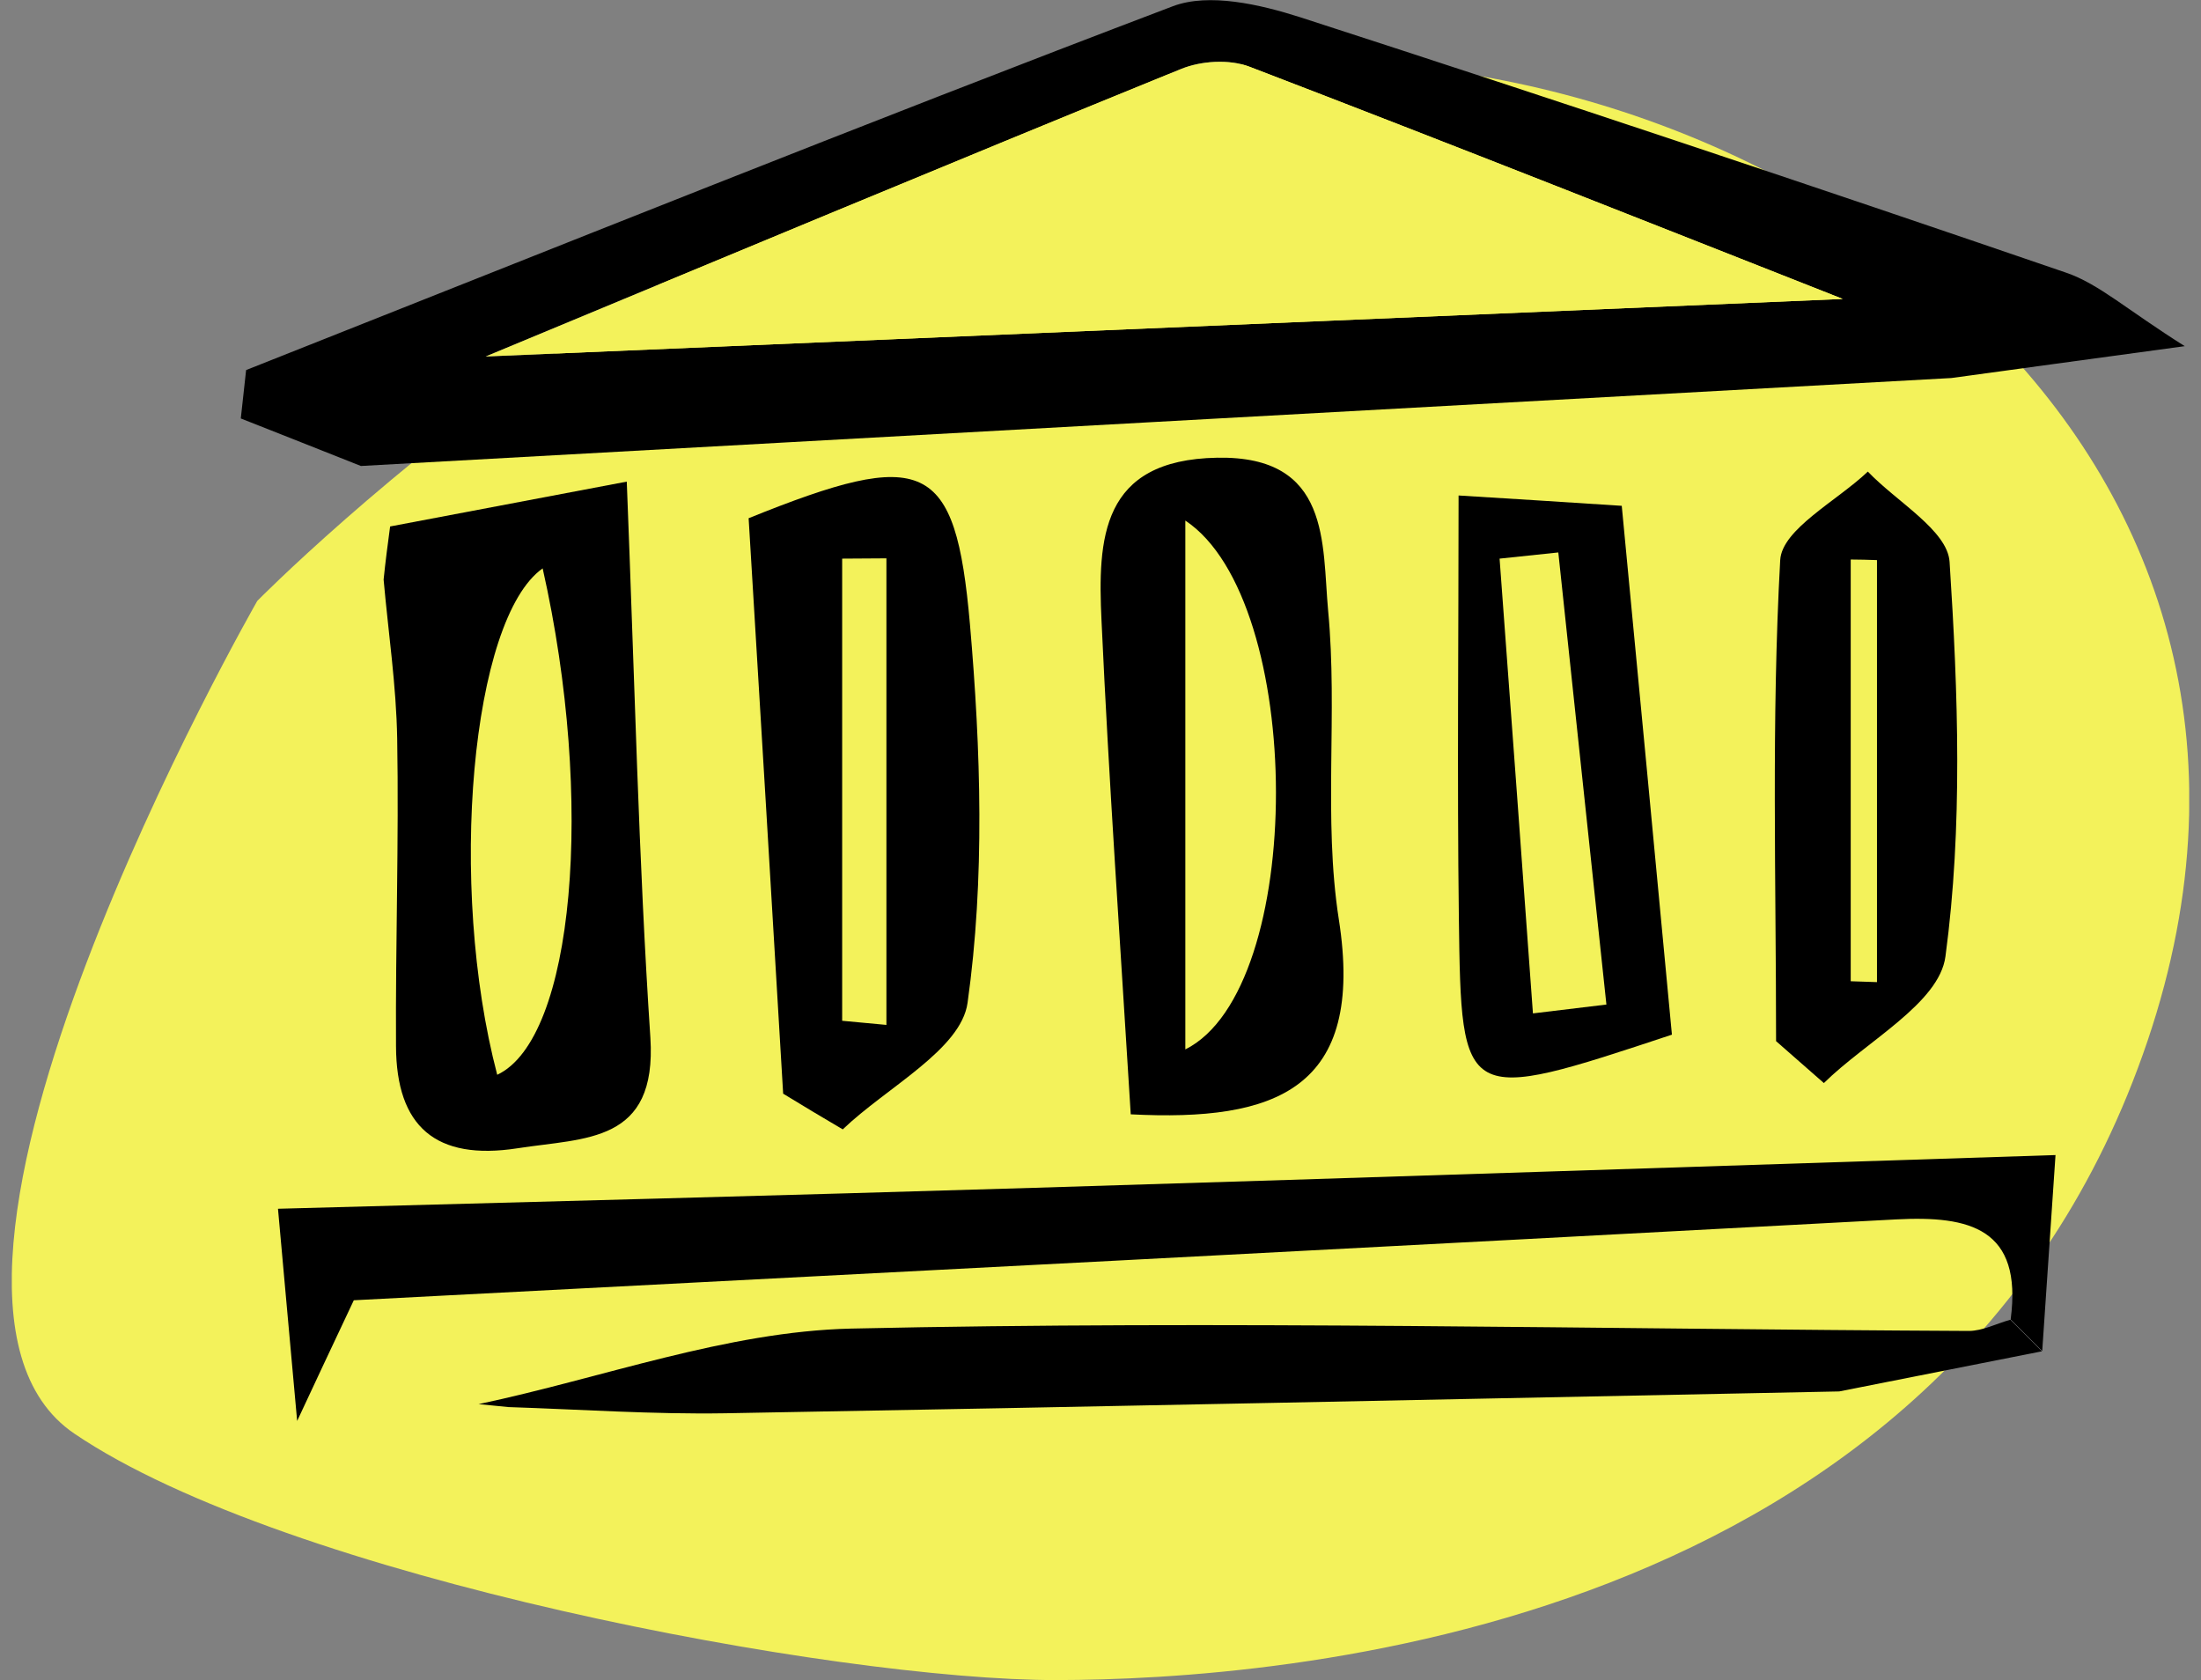 <svg width="131" height="100" viewBox="0 0 131 100" fill="none" xmlns="http://www.w3.org/2000/svg">
<rect x="0" y="0" width="131" height="100" fill="#808080" stroke="none"/>
<g clip-path="url(#clip0_22_323)">
<path d="M15.316 35.757C15.316 35.757 -8.2 76.765 4.427 85.318C17.054 93.871 49.738 100 62.874 99.983C75.993 99.965 115.877 97.243 127.82 61.942C139.762 26.642 106.376 2.529 76.028 3.706C45.681 4.882 15.316 35.757 15.316 35.757Z" fill="#F3F25B"/>
<path d="M116.141 22.497C84.581 24.236 53.039 25.975 21.48 27.731C19.109 26.783 16.721 25.852 14.332 24.903C14.437 23.938 14.543 22.989 14.648 22.023C33.018 14.752 51.353 7.376 69.811 0.369C71.954 -0.439 74.992 0.263 77.363 1.019C92.607 5.954 107.816 11.029 122.973 16.228C124.922 16.895 126.573 18.423 130.033 20.601C124.009 21.426 120.075 21.953 116.141 22.497ZM109.678 17.791C98.579 13.418 86.496 8.623 74.36 3.969C73.166 3.512 71.48 3.618 70.286 4.11C56.288 9.817 42.344 15.63 28.909 21.215C55.885 20.074 83.247 18.915 109.678 17.791Z" fill="black"/>
<path d="M16.545 71.935C31.543 71.531 46.559 71.145 61.557 70.688C81.824 70.074 102.074 69.389 122.341 68.739C122.077 72.62 121.814 76.519 121.55 80.4C120.918 79.768 120.303 79.153 119.671 78.521C120.391 73.094 117.23 72.339 112.857 72.568C82.052 74.219 51.231 75.817 21.058 77.38C19.776 80.102 18.723 82.332 17.686 84.563C17.3 80.365 16.931 76.15 16.545 71.935Z" fill="black"/>
<path d="M23.219 31.331C27.381 30.541 31.561 29.751 37.304 28.662C37.778 40.516 38.006 51.159 38.709 61.749C39.113 68.054 34.845 67.703 30.806 68.335C25.923 69.09 23.587 67.035 23.57 62.258C23.535 56.164 23.745 50.053 23.64 43.959C23.587 40.797 23.113 37.654 22.832 34.492C22.938 33.439 23.078 32.385 23.219 31.331ZM29.594 63.962C34.16 61.819 35.425 47.699 32.298 33.825C28.048 36.828 26.626 52.669 29.594 63.962Z" fill="black"/>
<path d="M28.487 83.562C35.881 81.999 43.24 79.241 50.651 79.066C72.815 78.574 94.996 79.101 117.177 79.206C118.003 79.206 118.828 78.767 119.653 78.539C120.286 79.171 120.9 79.786 121.533 80.418C117.511 81.208 113.489 82.016 109.467 82.806C87.356 83.246 65.263 83.72 43.152 84.106C38.867 84.176 34.564 83.878 30.261 83.737C29.681 83.685 29.084 83.614 28.487 83.562Z" fill="black"/>
<path d="M46.612 65.086C45.927 53.565 45.242 42.062 44.557 30.84C55.042 26.607 56.868 27.345 57.729 37.144C58.379 44.626 58.624 52.301 57.588 59.677C57.202 62.469 52.758 64.717 50.159 67.211C48.965 66.509 47.788 65.806 46.612 65.086ZM50.124 60.748C51.002 60.836 51.88 60.906 52.758 60.994C52.758 51.739 52.758 42.483 52.758 33.228C51.88 33.228 51.002 33.245 50.124 33.245C50.124 42.413 50.124 51.581 50.124 60.748Z" fill="black"/>
<path d="M67.3 66.315C66.668 56.024 66 46.505 65.561 36.951C65.333 32.069 65.509 27.362 72.446 27.239C79.225 27.116 78.68 32.367 79.049 36.354C79.629 42.431 78.751 48.7 79.681 54.689C81.28 64.858 75.906 66.754 67.3 66.315ZM70.549 30.98C70.549 41.64 70.549 51.862 70.549 62.452C77.767 58.851 77.715 35.739 70.549 30.98Z" fill="black"/>
<path d="M99.51 61.574C87.023 65.718 86.97 65.718 86.829 54.619C86.724 46.294 86.812 37.952 86.812 29.487C89.956 29.68 92.748 29.856 96.524 30.102C97.543 40.745 98.543 51.3 99.51 61.574ZM91.238 60.309C92.695 60.133 94.153 59.958 95.611 59.782C94.662 50.808 93.696 41.851 92.748 32.877C91.589 33 90.412 33.123 89.253 33.245C89.92 42.255 90.588 51.282 91.238 60.309Z" fill="black"/>
<path d="M105.709 61.96C105.709 52.423 105.428 42.852 105.955 33.333C106.06 31.489 109.344 29.803 111.171 28.065C112.874 29.856 115.913 31.559 116.036 33.439C116.545 41.254 116.826 49.21 115.79 56.919C115.421 59.712 111.083 61.96 108.554 64.454C107.606 63.628 106.657 62.785 105.709 61.96ZM111.715 33.333C111.188 33.316 110.679 33.298 110.152 33.298C110.152 41.658 110.152 50.035 110.152 58.395C110.679 58.412 111.188 58.43 111.715 58.447C111.715 50.07 111.715 41.693 111.715 33.333Z" fill="black"/>
<path d="M109.678 17.791C83.247 18.915 55.885 20.074 28.909 21.215C42.361 15.63 56.306 9.8 70.286 4.11C71.48 3.618 73.166 3.512 74.36 3.969C86.496 8.623 98.579 13.418 109.678 17.791Z" fill="#F3F25B"/>
</g>
<defs>
<clipPath id="clip0_22_323">
<rect width="129.593" height="100" fill="white" transform="translate(0.704)"/>
</clipPath>
</defs>
</svg>
